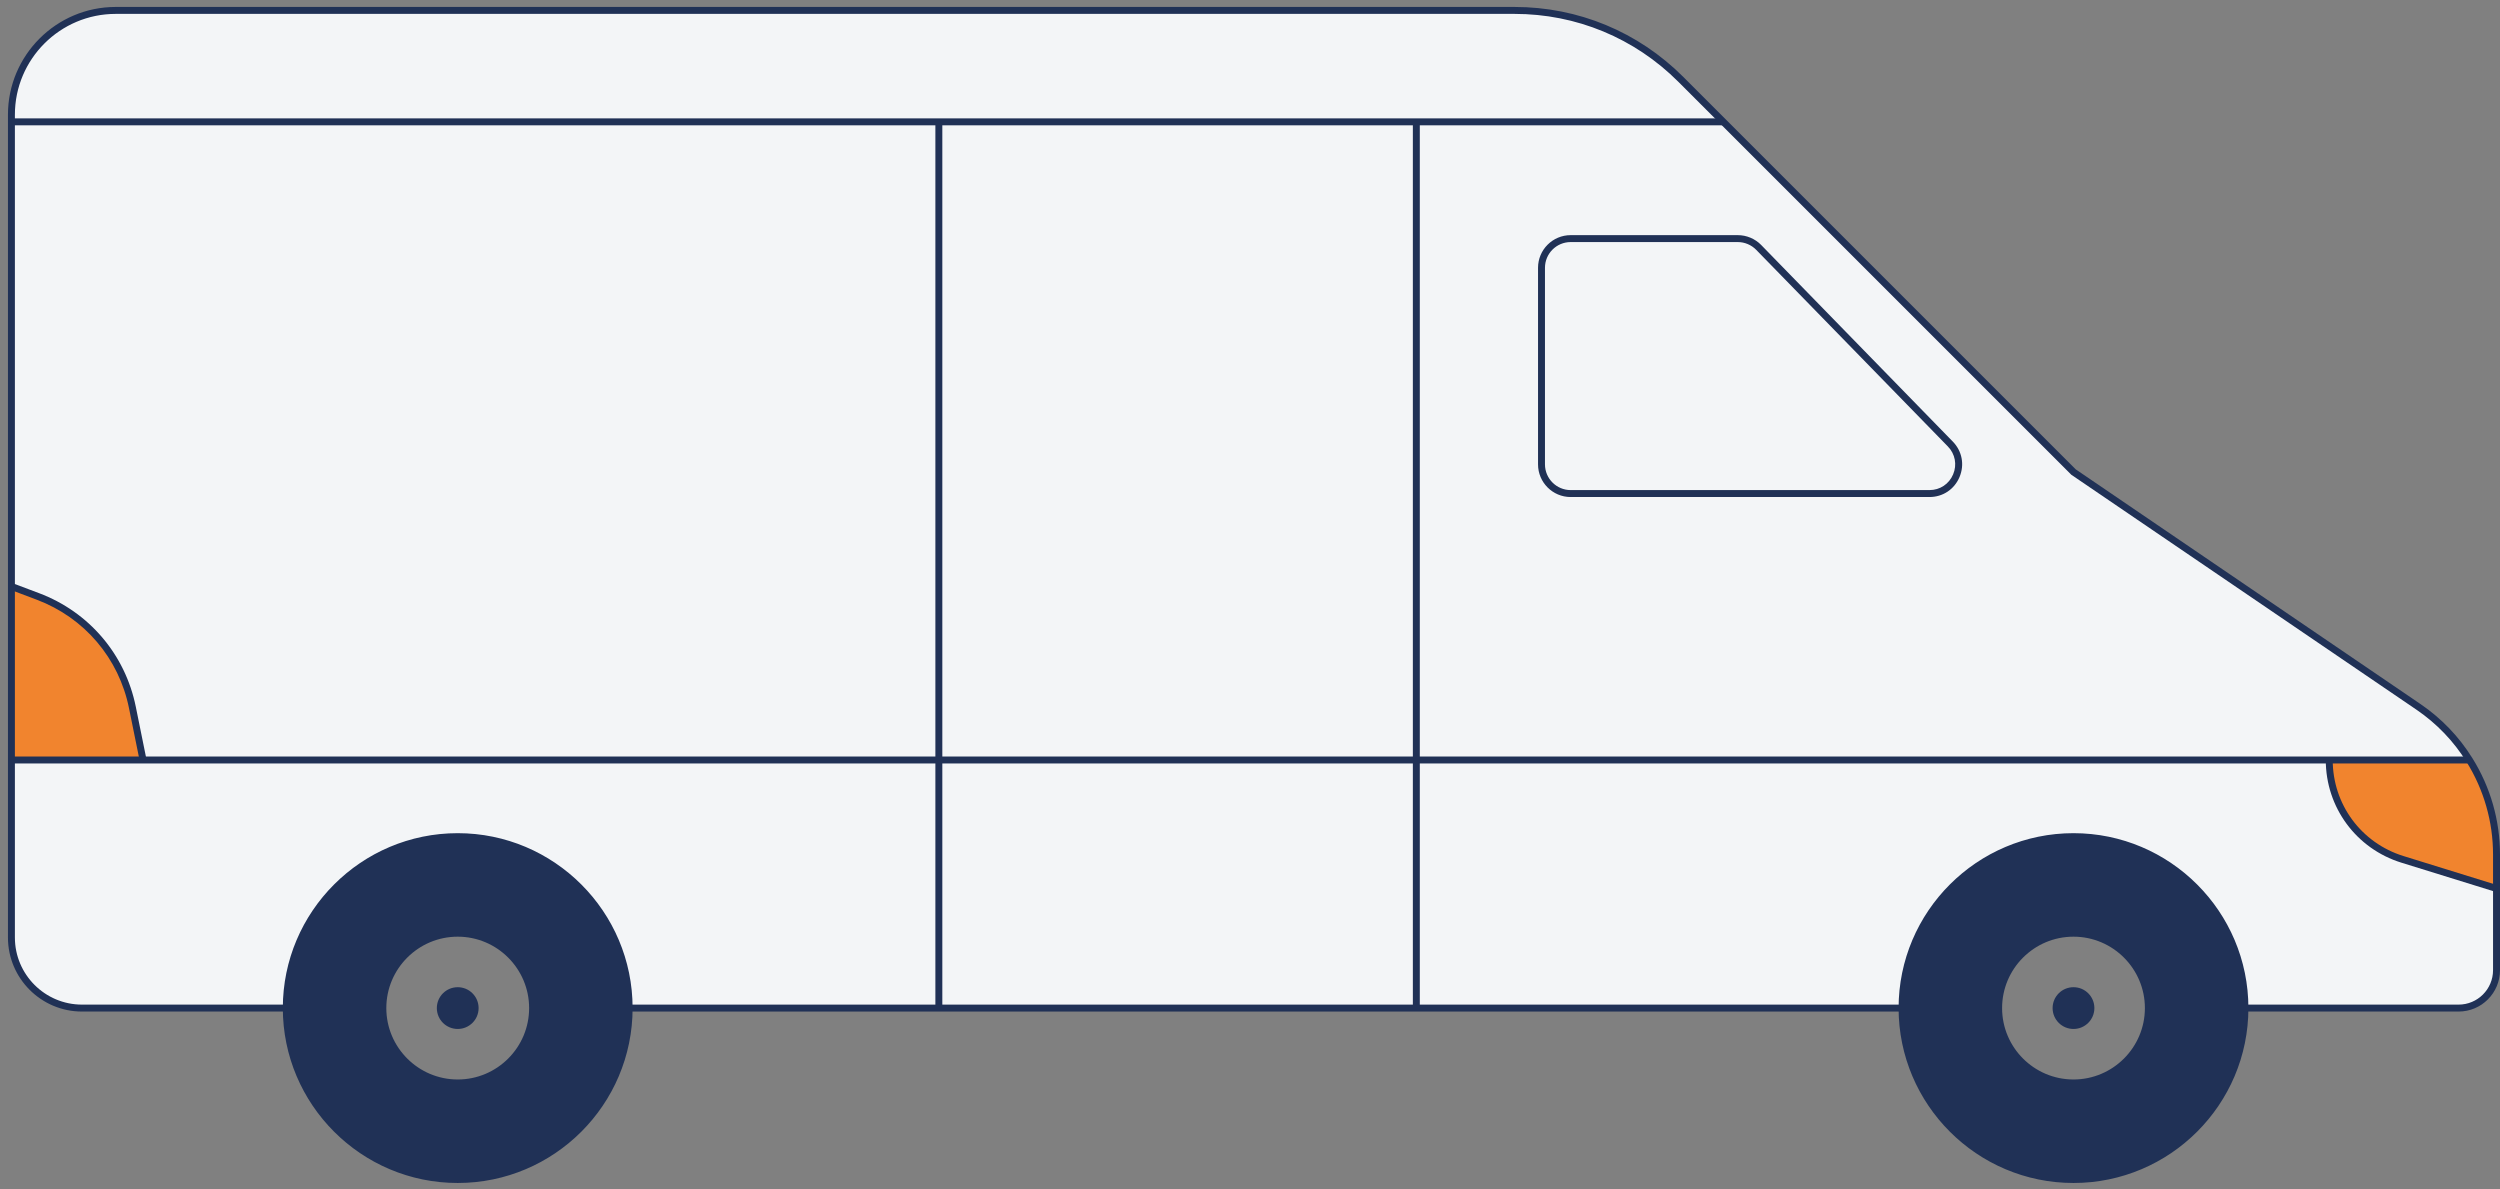 <svg width="288" height="137" viewBox="0 0 288 137" fill="none" xmlns="http://www.w3.org/2000/svg">
<rect x="0" y="0" width="288" height="137" fill="#808080" stroke="none"/>
<path d="M163.161 87.552V116.131H219.118C219.118 105.224 227.96 96.382 238.867 96.382C249.774 96.382 258.616 105.224 258.616 116.131H283.233C285.644 116.131 287.6 114.176 287.6 111.765V102.358L276.763 98.998C271.747 97.443 268.329 92.803 268.329 87.552H163.161Z" fill="#F3F5F7"/>
<path d="M177.58 30.846V53.496C177.58 55.352 179.084 56.858 180.94 56.858H222.272C225.244 56.858 226.753 53.28 224.678 51.15L202.601 28.501C201.968 27.851 201.1 27.486 200.193 27.486H180.94C179.084 27.486 177.58 28.99 177.58 30.846Z" fill="#F3F5F7"/>
<path d="M163.161 14.037V87.552H268.329H284.481C282.99 85.156 280.997 83.059 278.595 81.423L238.867 54.378L198.525 14.037H163.161ZM177.581 53.496V30.847C177.581 28.991 179.085 27.487 180.941 27.487H200.193C201.101 27.487 201.968 27.852 202.601 28.501L224.678 51.151C226.753 53.28 225.245 56.858 222.272 56.858H180.941C179.085 56.858 177.581 55.352 177.581 53.496Z" fill="#F3F5F7"/>
<path d="M108.156 14.037H163.161V87.552H108.156V14.037Z" fill="#F3F5F7"/>
<path d="M1.316 13.215V14.037H108.156H163.161H198.524L193.627 9.138C188.544 4.056 181.651 1.2 174.464 1.2H13.331C6.696 1.2 1.316 6.579 1.316 13.215Z" fill="#F3F5F7"/>
<path d="M1.316 14.037V67.559L4.364 68.707C9.951 70.811 14.065 75.642 15.251 81.493L16.48 87.552H108.156V14.037H1.316Z" fill="#F3F5F7"/>
<path d="M1.316 87.552V108.003C1.316 112.491 4.955 116.131 9.444 116.131H32.98C32.98 105.224 41.822 96.382 52.729 96.382C63.635 96.382 72.476 105.224 72.476 116.131H108.156V87.552H16.48H1.316Z" fill="#F3F5F7"/>
<path d="M108.156 87.552H163.161V116.131H108.156V87.552Z" fill="#F3F5F7"/>
<path d="M1.316 67.559V87.552H16.48L15.251 81.493C14.065 75.642 9.951 70.811 4.364 68.707L1.316 67.559Z" fill="#F1842E"/>
<path d="M52.729 96.383C41.822 96.383 32.981 105.224 32.981 116.132C32.981 127.039 41.822 135.88 52.729 135.88C63.635 135.88 72.477 127.039 72.477 116.132C72.477 105.224 63.635 96.383 52.729 96.383ZM44.104 116.132C44.104 111.367 47.965 107.506 52.729 107.506C57.493 107.506 61.355 111.367 61.355 116.132C61.355 120.895 57.493 124.757 52.729 124.757C47.965 124.757 44.104 120.895 44.104 116.132Z" fill="#203156"/>
<path d="M238.867 96.383C227.96 96.383 219.118 105.224 219.118 116.132C219.118 127.039 227.96 135.88 238.867 135.88C249.774 135.88 258.616 127.039 258.616 116.132C258.616 105.224 249.774 96.383 238.867 96.383ZM230.241 116.132C230.241 111.367 234.102 107.506 238.867 107.506C243.63 107.506 247.493 111.367 247.493 116.132C247.493 120.895 243.63 124.757 238.867 124.757C234.102 124.757 230.241 120.895 230.241 116.132Z" fill="#203156"/>
<path d="M284.481 87.552H268.329C268.329 92.803 271.747 97.443 276.763 98.998L287.6 102.358V98.445C287.6 94.537 286.491 90.774 284.481 87.552Z" fill="#F1842E"/>
<path d="M238.867 136.28C249.977 136.28 259.016 127.242 259.016 116.131C259.016 105.021 249.977 95.982 238.867 95.982C227.756 95.982 218.718 105.021 218.718 116.131C218.718 127.242 227.756 136.28 238.867 136.28ZM238.867 96.782C249.536 96.782 258.216 105.462 258.216 116.131C258.216 126.8 249.536 135.48 238.867 135.48C228.198 135.48 219.518 126.8 219.518 116.131C219.518 105.462 228.198 96.782 238.867 96.782Z" fill="#203156"/>
<path d="M238.866 125.157C243.842 125.157 247.892 121.109 247.892 116.131C247.892 111.153 243.842 107.105 238.866 107.105C233.89 107.105 229.841 111.155 229.841 116.131C229.841 121.107 233.89 125.157 238.866 125.157ZM238.866 107.905C243.402 107.905 247.092 111.595 247.092 116.131C247.092 120.667 243.402 124.357 238.866 124.357C234.33 124.357 230.641 120.667 230.641 116.131C230.641 111.595 234.33 107.905 238.866 107.905Z" fill="#203156"/>
<path d="M52.729 136.28C63.838 136.28 72.876 127.242 72.876 116.131C72.876 105.021 63.838 95.982 52.729 95.982C41.619 95.982 32.581 105.021 32.581 116.131C32.581 127.242 41.619 136.28 52.729 136.28ZM52.729 96.782C63.398 96.782 72.076 105.462 72.076 116.131C72.076 126.8 63.398 135.48 52.729 135.48C42.06 135.48 33.38 126.8 33.38 116.131C33.38 105.462 42.06 96.782 52.729 96.782Z" fill="#203156"/>
<path d="M52.729 125.157C57.705 125.157 61.755 121.109 61.755 116.131C61.755 111.153 57.707 107.105 52.729 107.105C47.752 107.105 43.704 111.155 43.704 116.131C43.704 121.107 47.753 125.157 52.729 125.157ZM52.729 107.905C57.265 107.905 60.955 111.595 60.955 116.131C60.955 120.667 57.265 124.357 52.729 124.357C48.193 124.357 44.504 120.667 44.504 116.131C44.504 111.595 48.193 107.905 52.729 107.905Z" fill="#203156"/>
<path d="M72.476 115.731H219.118V116.531H72.476V115.731Z" fill="#203156"/>
<path d="M9.444 116.531H32.98V115.731H9.444C5.184 115.731 1.716 112.264 1.716 108.003V13.214C1.716 6.809 6.926 1.6 13.331 1.6H174.464C181.595 1.6 188.299 4.377 193.344 9.421L198.241 14.32L238.611 54.688L238.641 54.709L278.369 81.753C280.71 83.349 282.652 85.371 284.14 87.763C286.14 90.971 287.198 94.664 287.198 98.445V111.765C287.198 113.952 285.419 115.731 283.232 115.731H258.614V116.531H283.233C285.862 116.531 288 114.393 288 111.765V98.445C288 94.515 286.9 90.675 284.82 87.341C283.273 84.854 281.254 82.752 278.82 81.093L239.123 54.069L198.808 13.753L193.91 8.854C188.715 3.661 181.808 0.8 174.464 0.8H13.331C6.486 0.8 0.916 6.369 0.916 13.214V108.003C0.916 112.705 4.742 116.531 9.444 116.531Z" fill="#203156"/>
<path d="M1.316 13.637H198.524V14.437H1.316V13.637Z" fill="#203156"/>
<path d="M1.316 87.151H284.56V87.951H1.316V87.151Z" fill="#203156"/>
<path d="M287.481 102.741L287.718 101.976L276.881 98.616C272.006 97.104 268.729 92.657 268.729 87.552H267.929C267.929 93.011 271.431 97.765 276.644 99.381L287.481 102.741Z" fill="#203156"/>
<path d="M162.761 14.036H163.561V116.131H162.761V14.036Z" fill="#203156"/>
<path d="M107.756 14.036H108.556V116.131H107.756V14.036Z" fill="#203156"/>
<path d="M180.941 57.258H222.272C223.811 57.258 225.139 56.376 225.736 54.958C226.334 53.539 226.038 51.974 224.965 50.872L202.888 28.222C202.184 27.501 201.201 27.088 200.193 27.088H180.941C178.867 27.088 177.181 28.774 177.181 30.848V53.498C177.181 55.569 178.867 57.258 180.941 57.258ZM200.193 27.886C200.989 27.886 201.761 28.213 202.315 28.781L224.392 51.43C225.238 52.297 225.47 53.531 225 54.648C224.529 55.765 223.483 56.458 222.272 56.458H180.941C179.309 56.458 177.981 55.13 177.981 53.496V30.846C177.981 29.214 179.309 27.886 180.941 27.886H200.193Z" fill="#203156"/>
<path d="M16.088 87.632L16.872 87.474L15.643 81.414C14.422 75.39 10.259 70.501 4.505 68.334L1.457 67.186L1.176 67.934L4.224 69.083C9.718 71.152 13.694 75.821 14.859 81.574L16.088 87.632Z" fill="#203156"/>
<path d="M238.867 118.537C237.538 118.537 236.46 117.46 236.46 116.131C236.46 114.802 237.538 113.725 238.867 113.725C240.196 113.725 241.273 114.802 241.273 116.131C241.273 117.46 240.196 118.537 238.867 118.537Z" fill="#203156"/>
<path d="M52.729 118.537C51.4 118.537 50.323 117.46 50.323 116.131C50.323 114.802 51.4 113.725 52.729 113.725C54.058 113.725 55.136 114.802 55.136 116.131C55.136 117.46 54.058 118.537 52.729 118.537Z" fill="#203156"/>
</svg>
